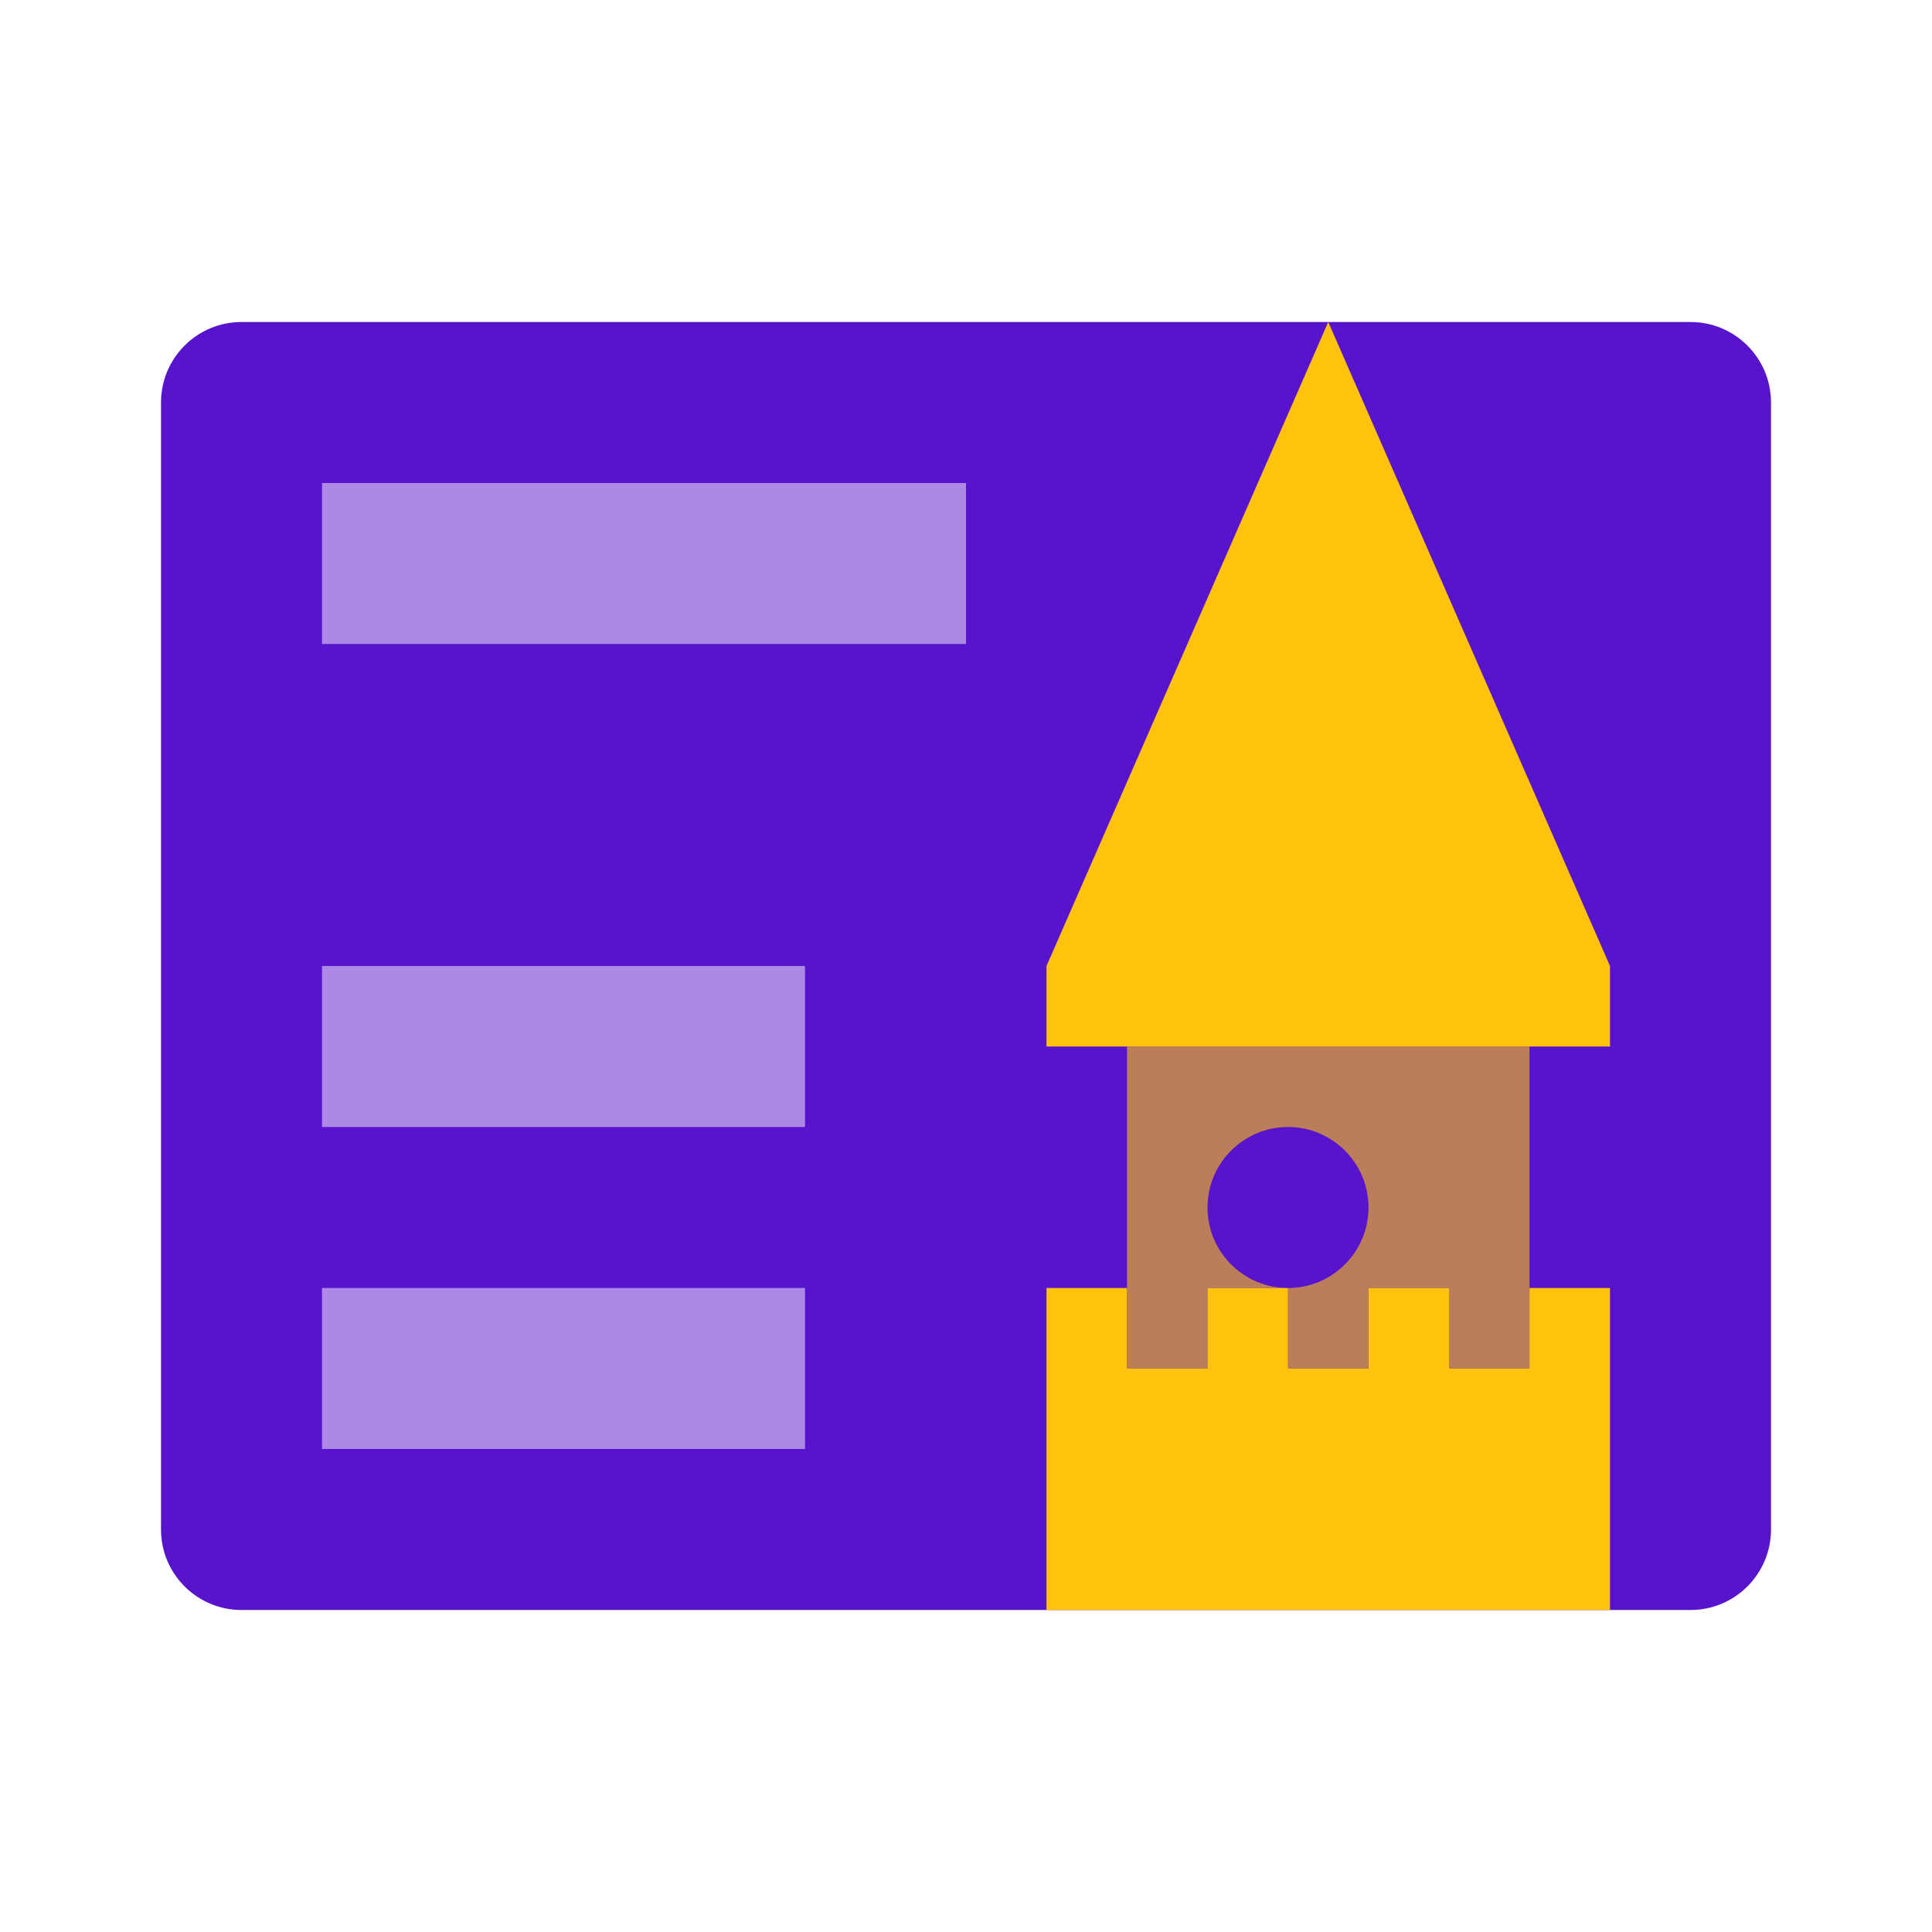 <svg width="24" height="24" viewBox="0 0 24 24" fill="none" xmlns="http://www.w3.org/2000/svg">
<path d="M22 5C22 4.448 21.552 4 21 4H3C2.448 4 2 4.448 2 5V19C2 19.552 2.448 20 3 20H21C21.552 20 22 19.552 22 19V5Z" fill="#5714CC"/>
<path d="M10 16V18H4V16H10Z" fill="#AB89E5"/>
<path d="M10 14H4V12H10V14Z" fill="#AB89E5"/>
<path d="M12 8H4V6H12V8Z" fill="#AB89E5"/>
<path opacity="0.6" fill-rule="evenodd" clip-rule="evenodd" d="M14 17H15V16H16V17H17V16H18V17H19V13H14V17ZM16 14C16.552 14 17 14.448 17 15C17 15.552 16.552 16 16 16C15.448 16 15 15.552 15 15C15 14.448 15.448 14 16 14Z" fill="#FFC30D"/>
<path d="M13 12V13H20V12L16.5 4L13 12Z" fill="#FFC30D"/>
<path d="M17 17H16V16H15V17H14V16H13V20H20V16H19V17H18V16H17V17Z" fill="#FFC30D"/>
</svg>
